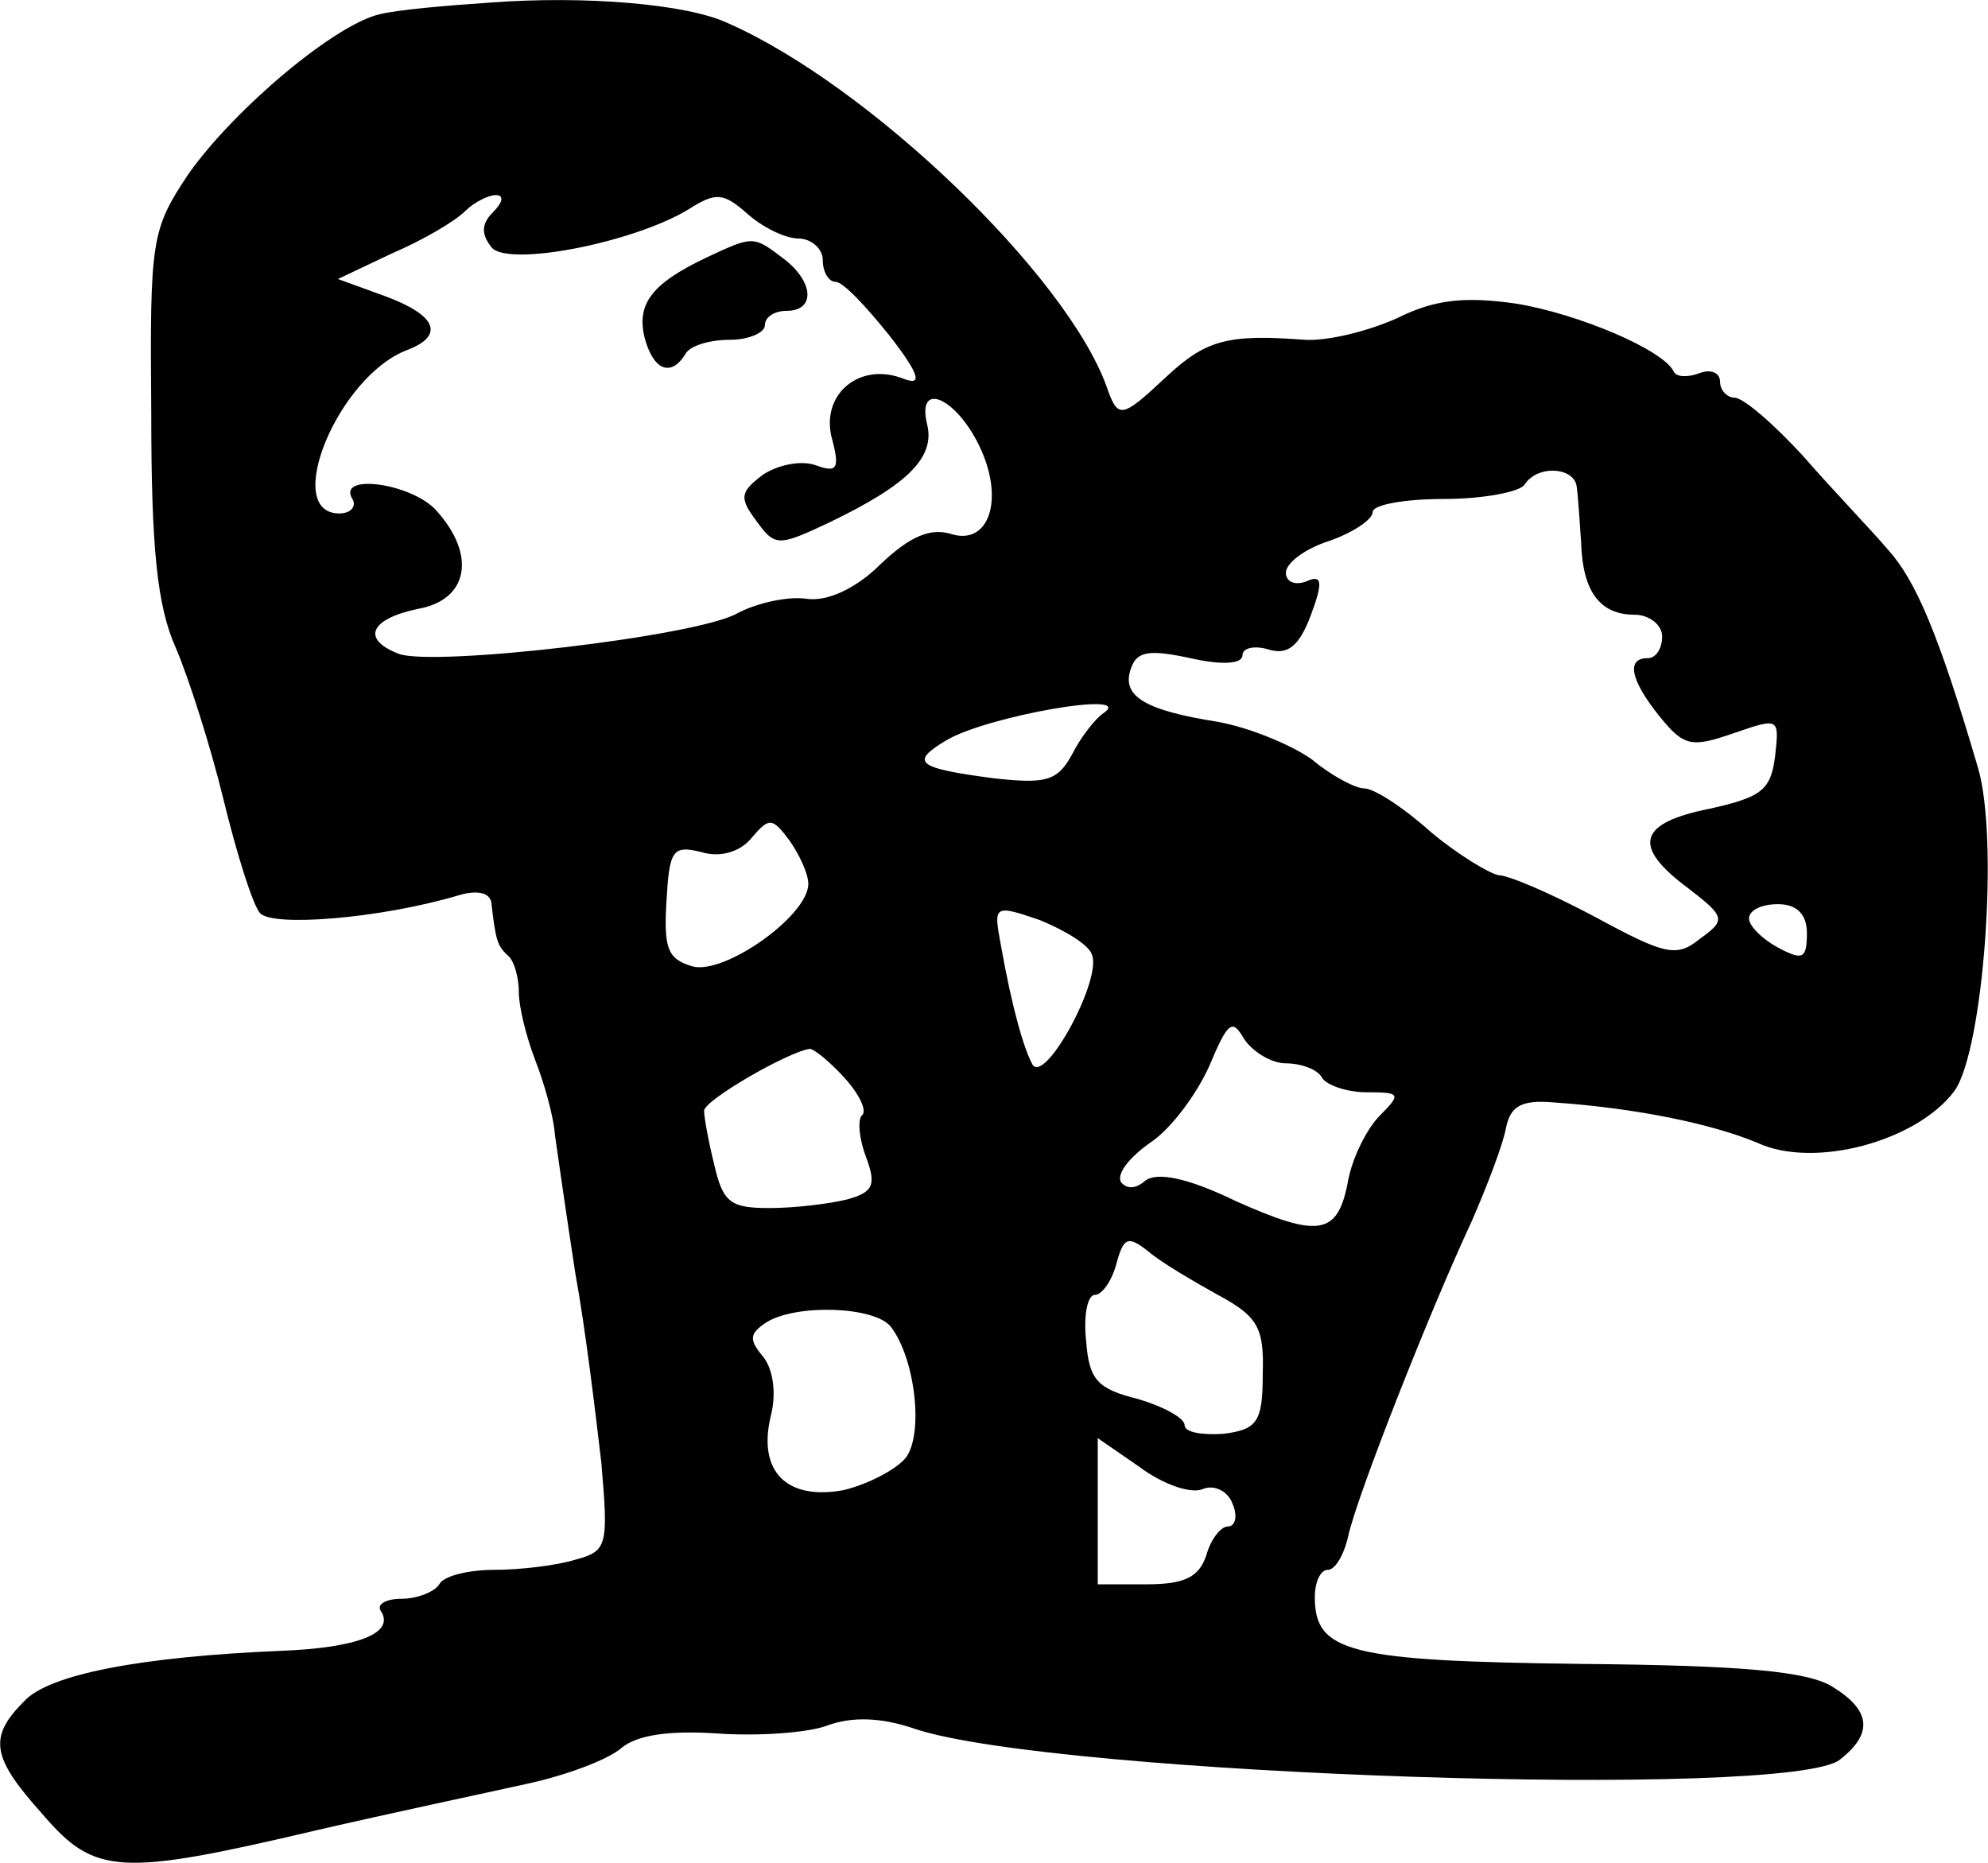 <svg height="128.718pt" preserveAspectRatio="xMidYMid meet" viewBox="0 0 137.365 128.718" width="137.365pt" xmlns="http://www.w3.org/2000/svg"><path d="m520 2103c-30-2-64-5-76-8-31-7-100-65-132-110-26-39-27-45-26-165 0-94 4-134 17-163 9-21 24-68 33-105s20-72 25-78c8-10 83-4 137 12 13 4 22 2 23-5 3-26 4-30 12-37 4-4 7-15 7-25s5-30 11-46c6-15 13-39 14-53 2-14 8-56 14-95 7-38 14-97 18-131 5-58 4-61-18-67-13-4-38-7-56-7-17 0-35-4-38-10-3-5-15-10-26-10s-18-4-14-9c9-15-17-25-70-27-95-4-160-16-177-35-25-25-22-39 13-78 36-42 53-43 189-11 52 12 118 26 145 32 28 6 57 17 66 25 11 9 33 12 65 10 27-2 61 0 76 5 18 7 39 6 62-2 97-32 606-49 639-21 23 18 21 34-5 50-17 11-63 15-175 16-159 2-183 8-183 46 0 11 4 19 9 19s11 10 14 23c6 28 57 157 85 217 11 25 22 54 24 65 3 15 10 20 33 18 58-4 110-15 141-28 39-18 110 1 136 36 20 28 31 175 16 224-27 92-43 129-62 150-11 13-38 41-58 64-21 23-42 41-48 41-5 0-10 5-10 11s-6 9-14 6-16-3-18 1c-7 15-66 40-109 47-35 5-56 3-82-10-20-9-48-16-64-15-53 4-68 0-95-25-32-30-34-30-42-7-28 77-164 208-262 251-28 13-98 19-164 14zm2-145c-8-8-8-15-1-24 11-14 98 3 136 26 19 12 24 12 41-3 10-9 26-17 35-17s17-7 17-15 4-15 9-15 21-17 37-37c21-27 23-35 10-30-30 12-57-10-50-40 6-22 4-25-10-20-10 4-26 1-37-6-16-12-17-16-5-32 13-18 15-18 51-1 54 26 73 45 67 68-7 30 20 18 36-15 18-37 7-70-20-61-14 4-28-2-48-21-17-17-37-26-51-24-13 2-35-3-48-10-28-16-210-37-234-28-26 10-20 24 13 31 35 6 41 37 13 68-17 19-69 26-58 8 3-5-1-10-9-10-40 0-1 95 47 113 26 10 20 24-15 37l-33 12 38 18c21 9 43 22 50 29 6 6 16 11 21 11 6 0 5-5-2-12zm749-190c1-7 2-24 3-38 1-34 13-50 37-50 10 0 19-7 19-15s-4-15-10-15c-15 0-12-15 8-40 17-21 22-22 51-12 32 11 32 11 29-16-3-23-9-28-45-36-50-10-54-26-15-55 26-20 26-22 8-35-16-13-24-11-72 15-30 16-60 29-67 29-6 1-28 14-47 30-19 17-39 30-46 30-6 0-23 9-36 20-14 10-43 22-65 26-51 8-67 18-60 37 4 12 13 13 41 7 22-5 36-4 36 2 0 5 8 7 18 4 13-4 21 2 29 23 9 24 8 29-3 24-8-3-14 0-14 6 0 7 14 17 30 22 17 6 30 15 30 20s22 9 49 9c28 0 53 5 56 10 9 14 35 12 36-2zm-327-156c-6-4-16-17-22-29-10-18-18-20-54-16-53 7-58 11-33 26 28 17 132 35 109 19zm-204-118c0-22-58-63-80-57-17 5-20 12-18 45 2 35 4 39 24 34 13-4 27 0 35 10 12 14 14 14 26-2 7-10 13-23 13-30zm196-49c7-17-32-89-41-76-6 11-14 38-22 83-5 27-5 28 27 17 17-7 34-17 36-24zm494 15c0-18-3-19-20-10-11 6-20 15-20 20 0 6 9 10 20 10 13 0 20-7 20-20zm-360-90c10 0 22-4 25-10 3-5 17-10 31-10 23 0 24-1 9-16-9-9-19-29-22-45-7-38-20-40-78-14-33 16-54 20-62 14-7-6-13-6-17-1-3 6 6 17 20 27 14 9 32 33 41 53 13 31 16 33 24 19 6-9 19-17 29-17zm-305-10c10-11 16-23 12-26-3-3-2-16 3-29 7-19 5-24-13-29-12-3-36-6-54-6-27 0-32 4-38 30-4 16-7 33-7 37-1 7 58 41 73 43 3 0 14-9 24-20zm258-150c28-15 32-23 31-55 0-33-4-38-27-41-15-1-27 1-27 6s-15 13-32 18c-28 7-34 13-36 40-2 18 1 32 6 32s12 10 15 22c5 18 8 19 22 8 8-7 30-20 48-30zm-226-22c17-22 23-75 10-91-7-8-26-18-43-22-39-7-59 13-50 51 4 15 2 32-5 41-10 12-10 16 2 24 21 13 75 11 86-3zm216-112c8 3 17-2 20-10 4-9 2-16-3-16s-12-9-15-20c-5-15-15-20-41-20h-34v51 50l29-20c16-12 36-19 44-15zm-343 851c-38-18-49-32-43-56 6-22 18-27 28-11 3 6 17 10 31 10 13 0 24 5 24 10 0 6 7 10 15 10 20 0 19 20-2 36s-21 16-53 1z" transform="matrix(.1 0 0 -.1 -18.149 210.48)"/></svg>